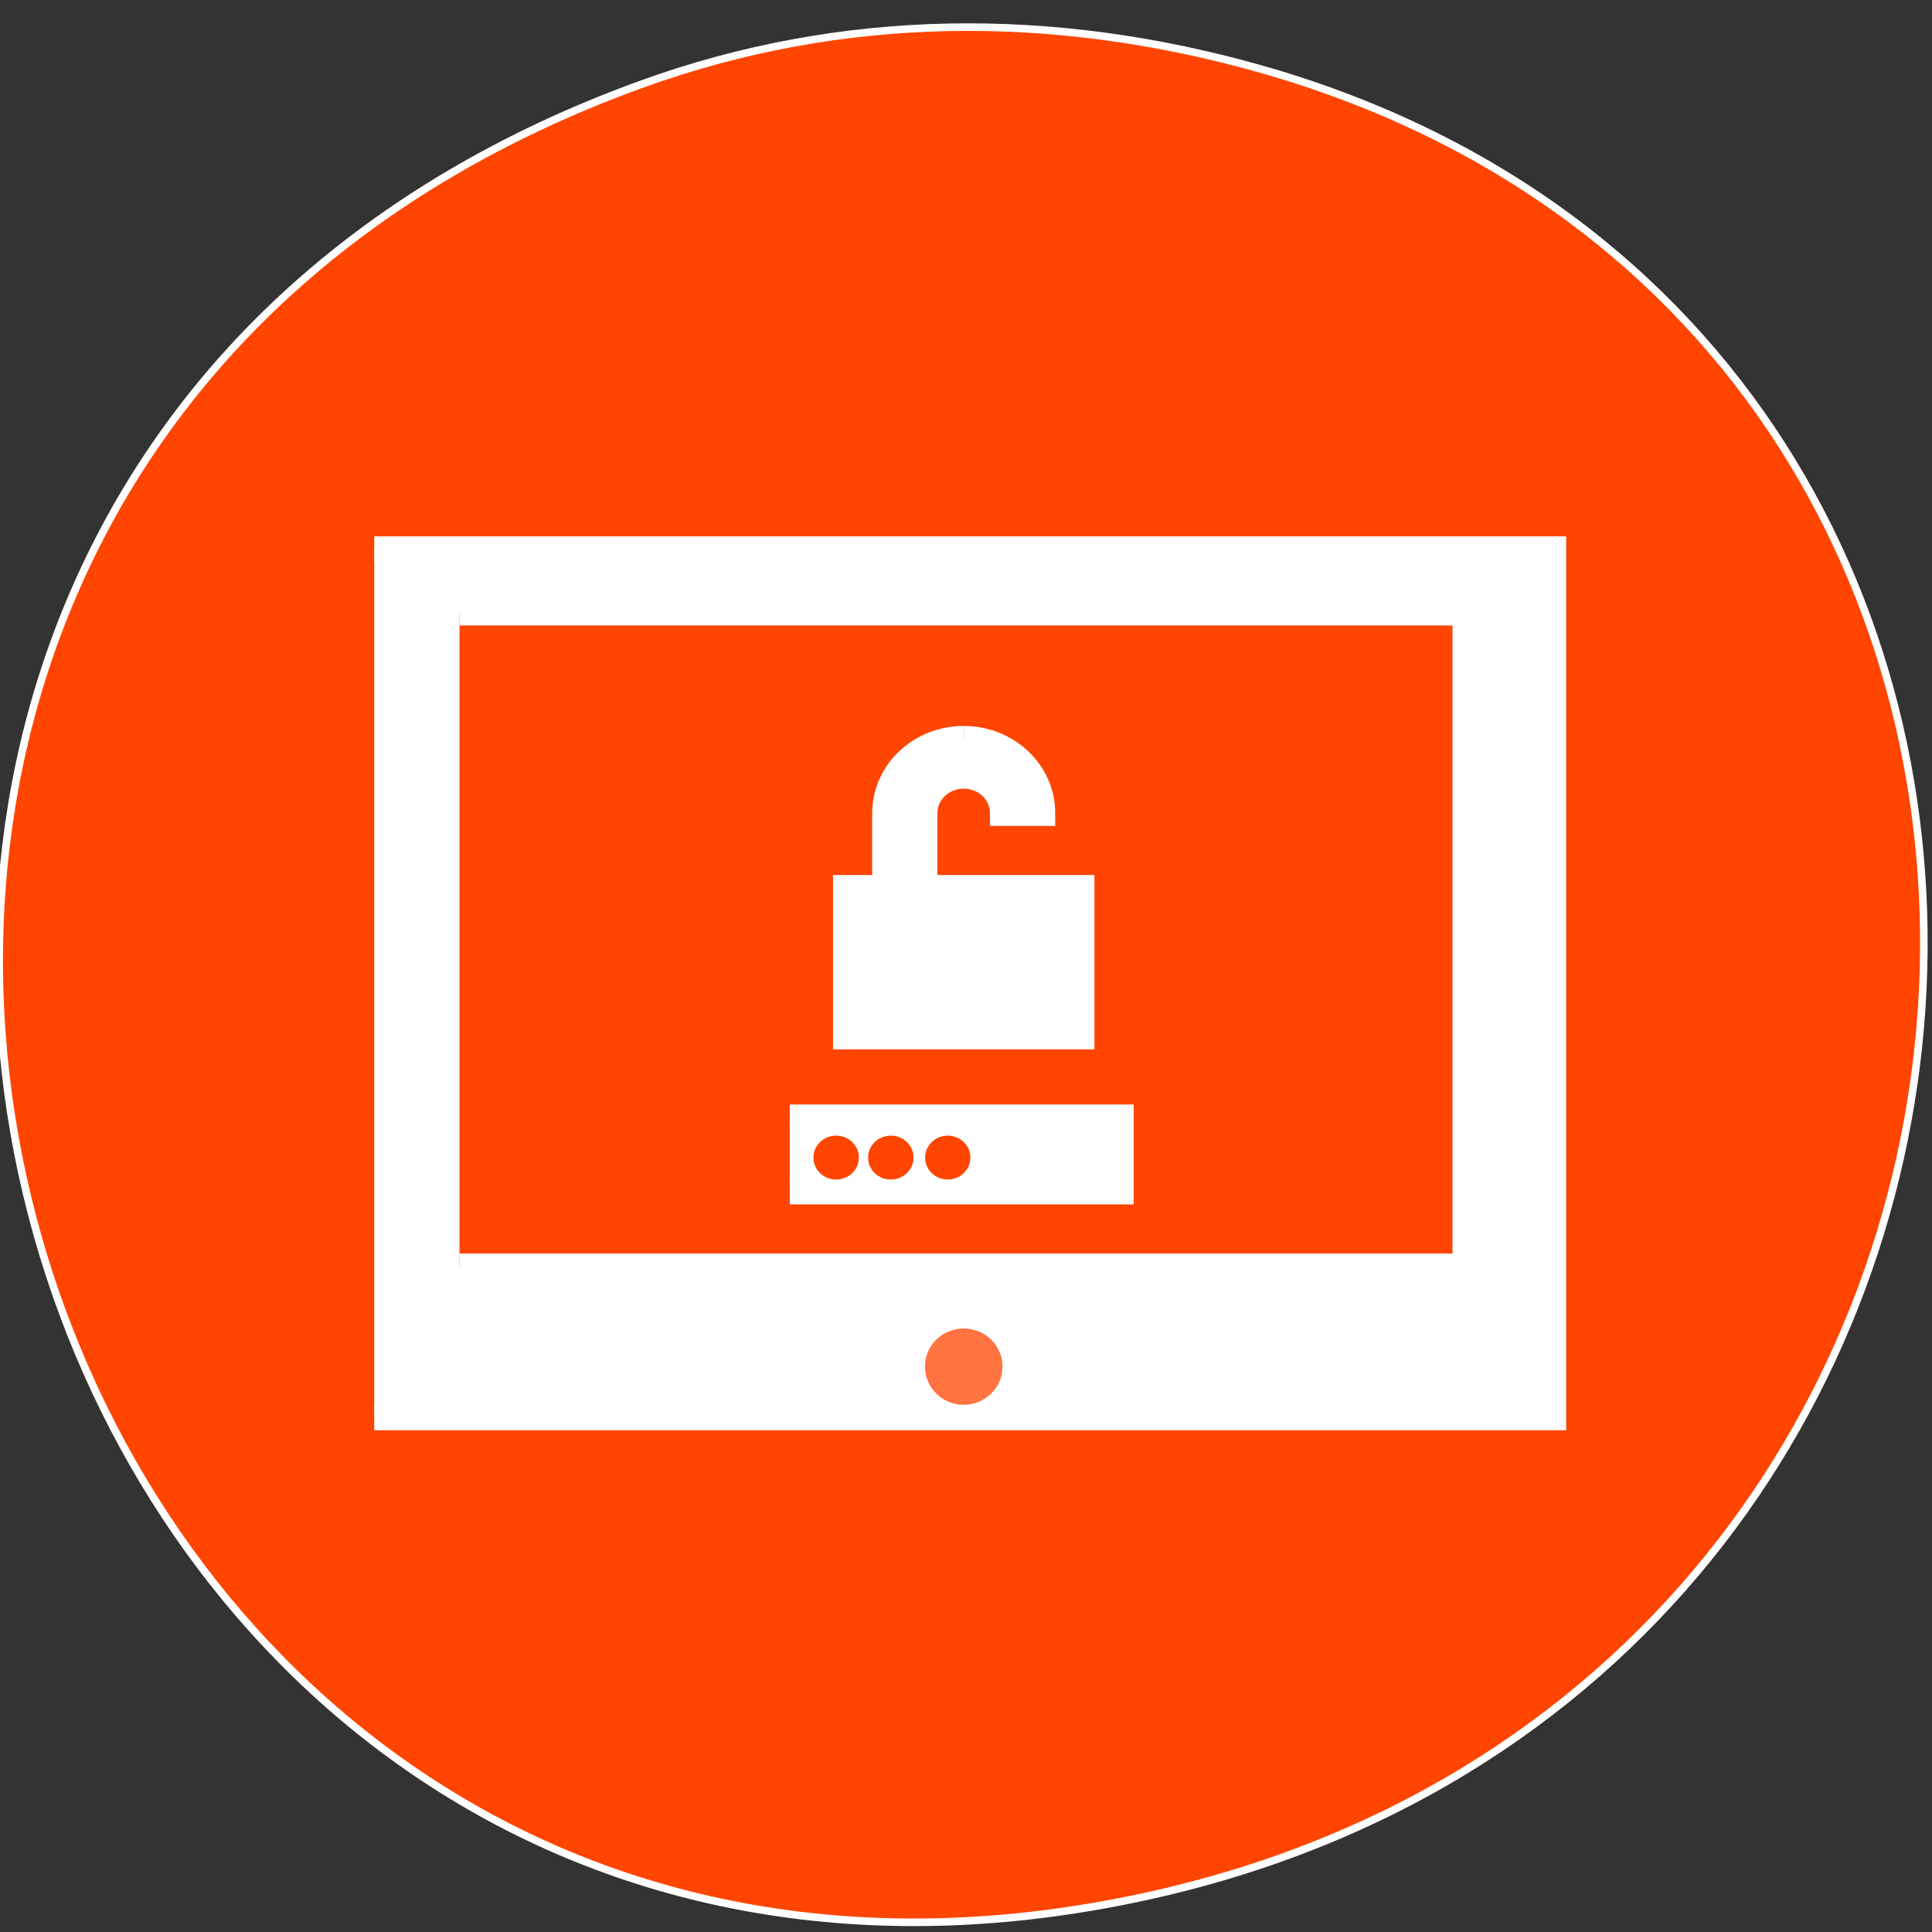 <svg xmlns="http://www.w3.org/2000/svg" xmlns:xlink="http://www.w3.org/1999/xlink" viewBox="0 0 48 48"><rect x="0" y="0" width="48" height="48" fill="#333333" stroke="none"/><defs><g id="3" clip-path="url(#2)"><path d="m 25 38 c 0 0.55 -0.45 1 -1 1 c -0.553 0 -0.997 -0.451 -0.997 -1 c 0 -0.556 0.444 -1 0.997 -1 c 0.553 0 1 0.445 1 1" transform="matrix(0.643 0 0 0.632 8.511 9.938)" fill="#ff4500" fill-rule="evenodd" stroke="#ff4500"/></g><clipPath id="2"><path d="M 0,0 H48 V48 H0 z"/></clipPath><filter id="0" filterUnits="objectBoundingBox" x="0" y="0" width="48" height="48"><feColorMatrix type="matrix" in="SourceGraphic" values="0 0 0 0 1 0 0 0 0 1 0 0 0 0 1 0 0 0 1 0"/></filter><mask id="1"><g filter="url(#0)"><path fill-opacity="0.749" d="M 0,0 H48 V48 H0 z"/></g></mask></defs><g stroke="#fff"><path d="m 84.56 11.208 c -146.42 53.29 -87.31 264.48 58.35 241.02 c 137.25 -22.08 150.73 -207.75 22.979 -243.31 c -26.667 -7.417 -54.44 -7.5 -81.33 2.292" transform="scale(0.188)" fill="#ff4500"/><path d="m 1.224 5.86 h 45.555 v 34.14 h -45.555" transform="matrix(0.643 0 0 0.632 8.511 9.938)" fill="#fff"/></g><use xlink:href="#3" mask="url(#1)"/><g transform="matrix(0.643 0 0 0.632 8.511 9.938)"><g stroke="#fff"><path d="m 4.519 8.363 h 38.868 v 25.689 h -38.868" fill="#ff4500"/><g fill="#fff"><path d="m 23.998 13.314 c -1.678 0 -3.034 1.31 -3.034 2.93 v 2.93 h -1.514 v 5.854 h 9.101 v -5.854 h -6.068 v -2.93 c 0 -0.81 0.675 -1.465 1.52 -1.465 c 0.839 0 1.514 0.655 1.514 1.465 h 1.52 c 0 -1.619 -1.356 -2.93 -3.034 -2.93"/><path d="m 17.28 28.27 h 12.713 v 2.775 h -12.713" stroke-width="1.151"/></g></g><path d="m 19.451 29.781 c 0 -0.204 -0.17 -0.365 -0.383 -0.365 c -0.207 0 -0.377 0.161 -0.377 0.365 c 0 0.204 0.17 0.365 0.377 0.365 c 0.213 0 0.383 -0.161 0.383 -0.365" fill="#ff4500" stroke="#ff4500"/></g><g fill="#ff4500" stroke="#ff4500"><path d="m 20.967 29.781 c 0 -0.204 -0.17 -0.365 -0.383 -0.365 c -0.207 0 -0.377 0.161 -0.377 0.365 c 0 0.204 0.17 0.365 0.377 0.365 c 0.213 0 0.383 -0.161 0.383 -0.365" transform="matrix(0.643 0 0 0.632 8.895 9.938)"/><path d="m 22.477 29.781 c 0 -0.204 -0.17 -0.365 -0.377 -0.365 c -0.207 0 -0.377 0.161 -0.377 0.365 c 0 0.204 0.17 0.365 0.377 0.365 c 0.207 0 0.377 -0.161 0.377 -0.365" transform="matrix(0.643 0 0 0.632 9.336 9.938)"/></g></svg>